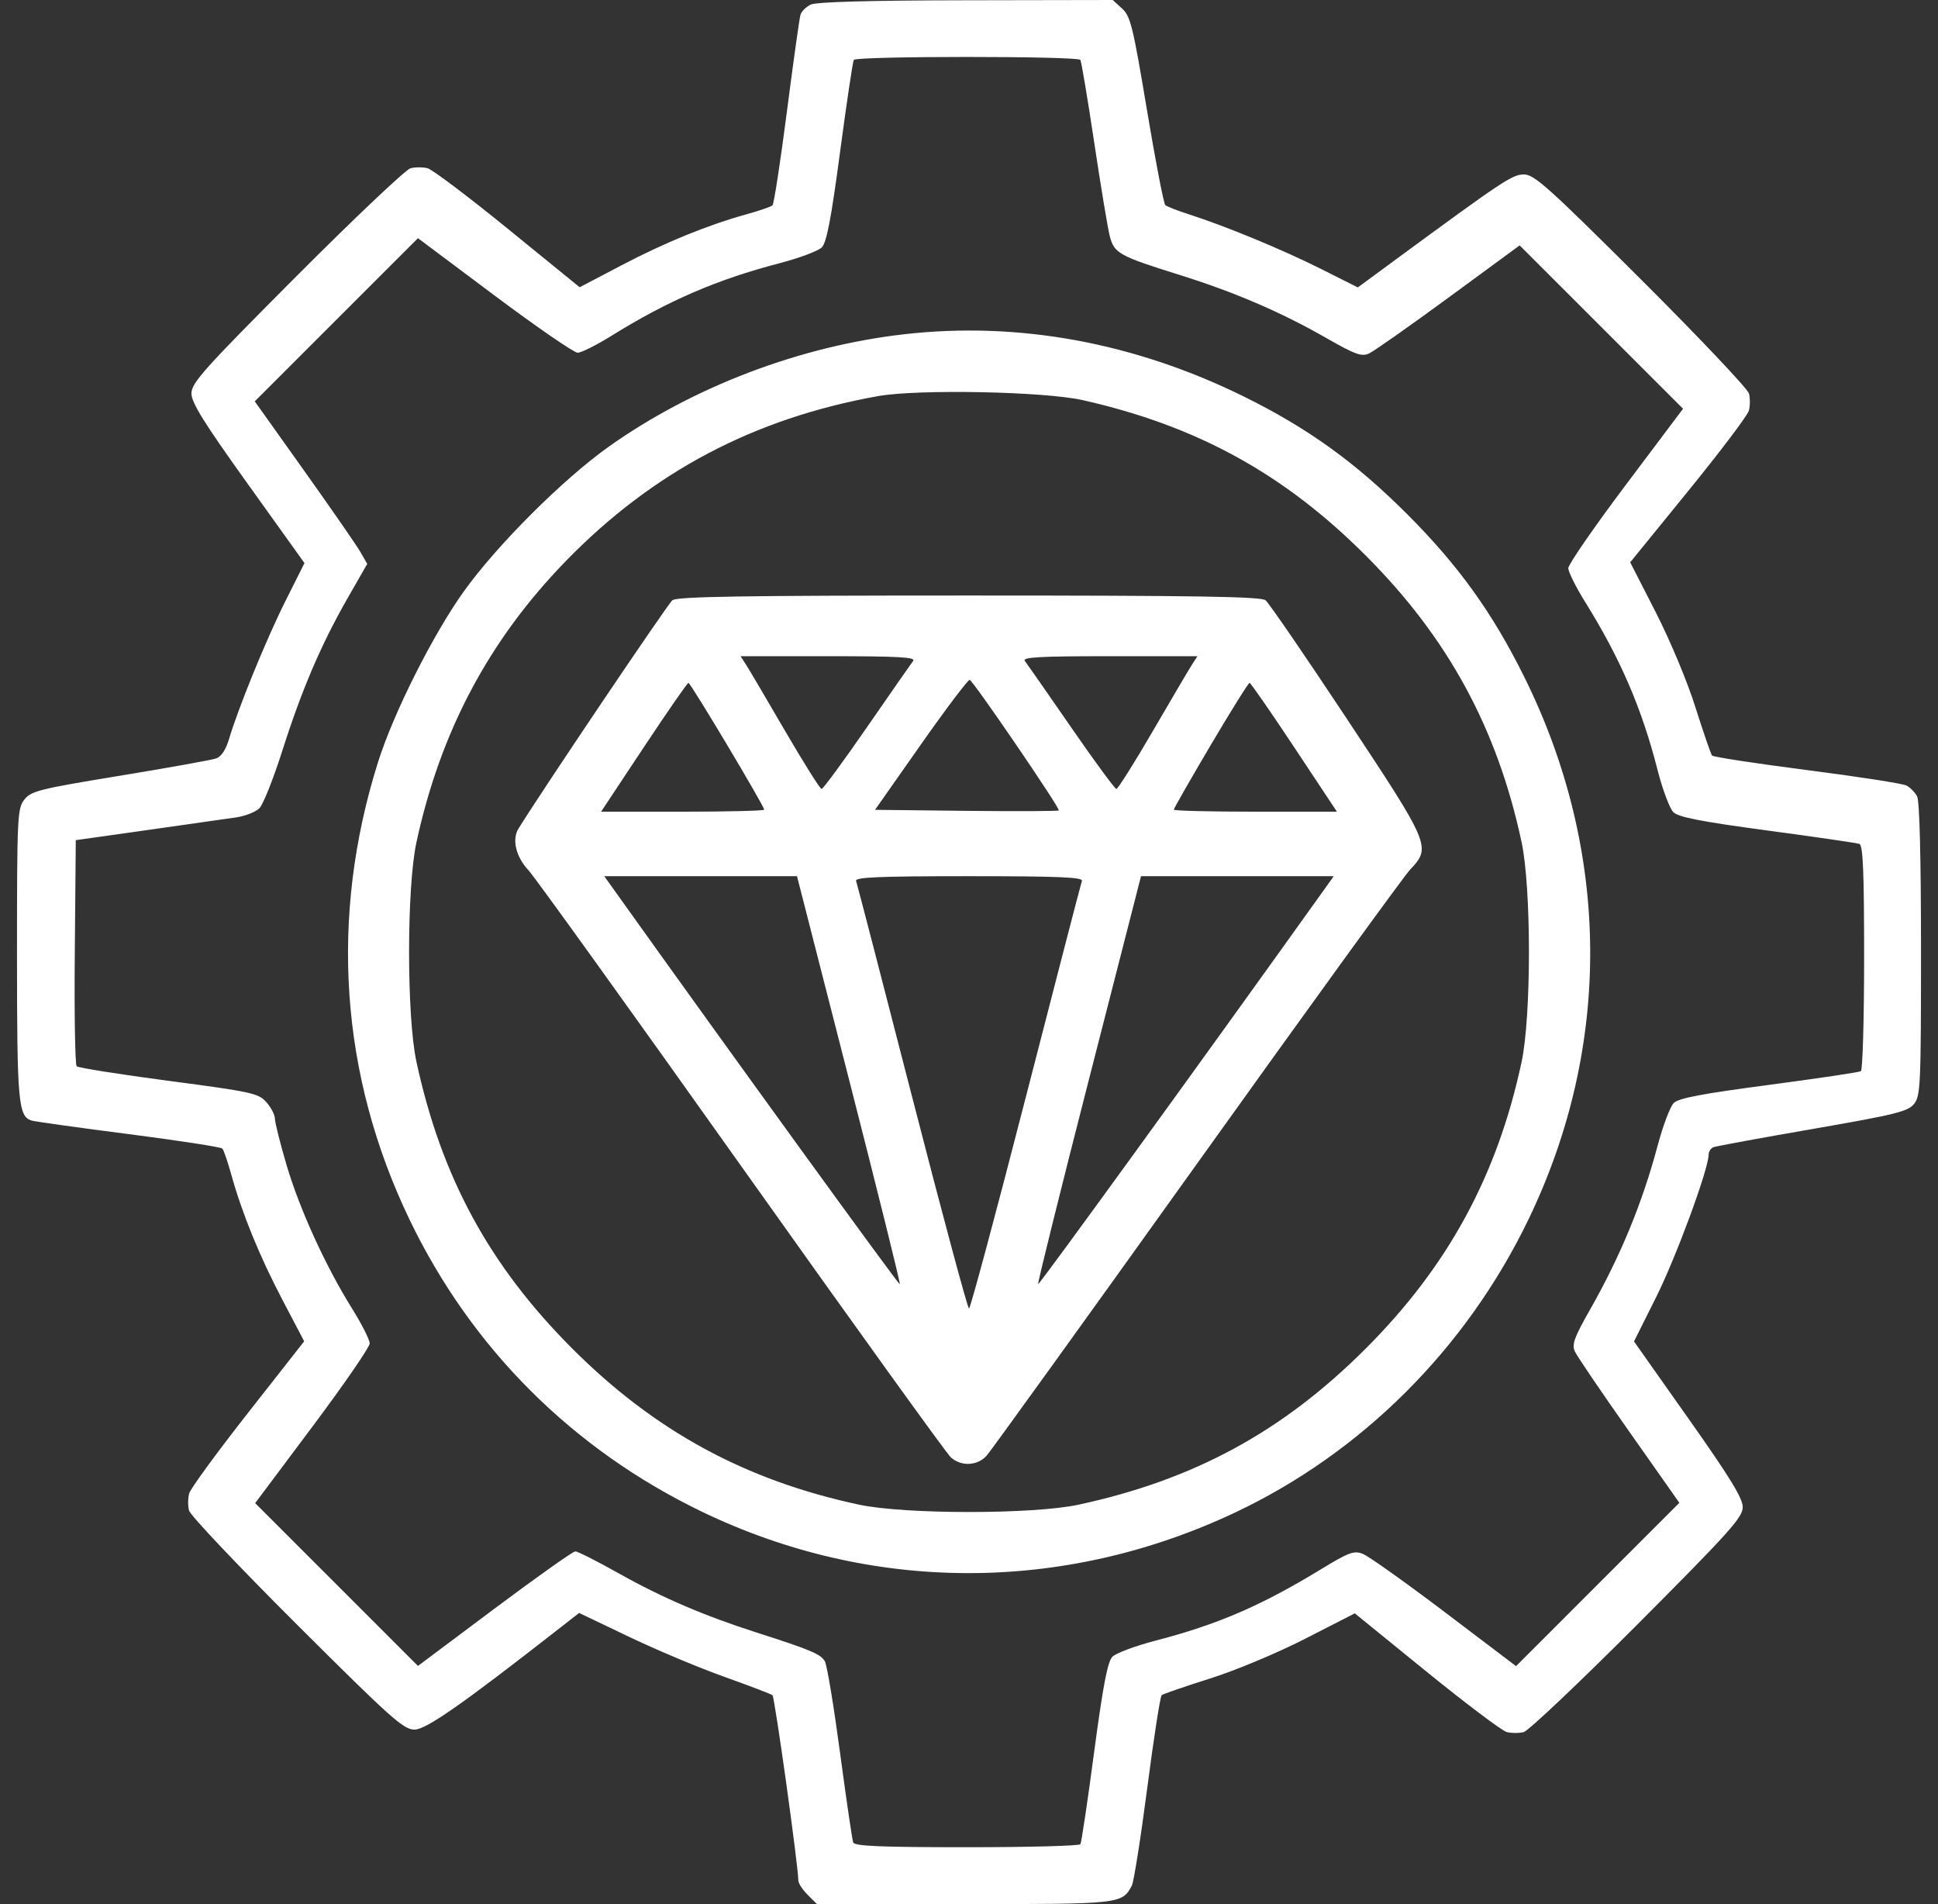 <svg width="57" height="56" viewBox="0 0 57 56" fill="none" xmlns="http://www.w3.org/2000/svg">
<rect x="0" y="0" width="57" height="56" fill="#333333" stroke="none"/>
<path fill-rule="evenodd" clip-rule="evenodd" d="M23.845 0.135C23.708 0.201 23.572 0.336 23.543 0.434C23.513 0.533 23.333 1.818 23.143 3.291C22.953 4.763 22.763 6 22.72 6.039C22.678 6.079 22.342 6.194 21.974 6.297C20.819 6.617 19.564 7.129 18.285 7.8L17.049 8.448L14.938 6.73C13.777 5.785 12.714 4.984 12.576 4.948C12.438 4.913 12.212 4.913 12.074 4.948C11.936 4.983 10.43 6.409 8.727 8.116C5.99 10.861 5.631 11.261 5.631 11.571C5.631 11.844 5.997 12.431 7.293 14.24L8.955 16.56L8.396 17.675C7.836 18.791 7.005 20.825 6.736 21.736C6.646 22.042 6.509 22.251 6.364 22.304C6.237 22.349 4.964 22.579 3.534 22.813C1.156 23.203 0.916 23.263 0.717 23.515C0.511 23.778 0.5 24 0.5 28.066C0.5 32.438 0.536 32.838 0.935 32.957C1.033 32.986 2.318 33.166 3.791 33.355C5.263 33.545 6.5 33.736 6.539 33.779C6.579 33.821 6.694 34.158 6.797 34.526C7.117 35.681 7.629 36.936 8.299 38.214L8.946 39.448L7.288 41.561C6.376 42.723 5.599 43.786 5.563 43.924C5.526 44.062 5.524 44.288 5.56 44.426C5.595 44.564 7.02 46.07 8.728 47.773C11.496 50.534 11.87 50.868 12.189 50.868C12.53 50.868 13.576 50.139 16.436 47.903L17.033 47.437L18.5 48.138C19.306 48.524 20.569 49.054 21.305 49.316C22.041 49.579 22.678 49.822 22.72 49.857C22.786 49.911 23.48 54.889 23.48 55.306C23.48 55.386 23.603 55.575 23.754 55.726L24.028 56H28.358C32.97 56 33 55.997 33.289 55.457C33.347 55.348 33.551 54.058 33.742 52.59C33.933 51.122 34.124 49.891 34.167 49.855C34.21 49.819 34.847 49.6 35.584 49.367C36.341 49.129 37.557 48.62 38.385 48.197L39.847 47.449L41.954 49.161C43.113 50.102 44.175 50.902 44.313 50.939C44.451 50.975 44.677 50.976 44.815 50.941C44.953 50.905 46.459 49.48 48.161 47.773C50.872 45.054 51.257 44.625 51.257 44.325C51.257 44.062 50.879 43.446 49.658 41.717L48.059 39.452L48.709 38.152C49.296 36.978 50.253 34.38 50.253 33.961C50.253 33.869 50.317 33.769 50.396 33.739C50.475 33.709 51.788 33.467 53.314 33.203C55.747 32.781 56.114 32.69 56.295 32.468C56.486 32.231 56.5 31.925 56.5 27.924C56.5 25.214 56.458 23.556 56.386 23.422C56.323 23.304 56.183 23.161 56.075 23.103C55.967 23.045 54.65 22.84 53.149 22.648C51.648 22.455 50.391 22.263 50.355 22.221C50.319 22.178 50.1 21.541 49.867 20.805C49.629 20.047 49.12 18.831 48.696 18.002L47.947 16.538L49.66 14.432C50.602 13.274 51.402 12.214 51.438 12.076C51.475 11.938 51.476 11.712 51.441 11.574C51.405 11.436 49.98 9.93 48.273 8.227C45.549 5.512 45.126 5.131 44.823 5.131C44.478 5.131 44.222 5.302 40.995 7.674L39.936 8.453L38.849 7.907C37.723 7.342 36.036 6.645 34.97 6.304C34.633 6.196 34.319 6.074 34.273 6.032C34.226 5.99 33.983 4.729 33.733 3.229C33.323 0.773 33.25 0.477 33.002 0.251L32.727 0L28.41 0.008C25.575 0.012 24.008 0.056 23.845 0.135ZM25.112 1.762C25.081 1.811 24.9 3.028 24.708 4.467C24.447 6.432 24.313 7.131 24.171 7.275C24.067 7.381 23.505 7.591 22.922 7.743C21.089 8.22 19.636 8.848 17.981 9.878C17.542 10.151 17.096 10.374 16.989 10.374C16.883 10.374 15.782 9.616 14.544 8.69L12.293 7.005L9.893 9.404L7.493 11.804L8.95 13.85C9.752 14.976 10.496 16.051 10.604 16.24L10.801 16.584L10.216 17.606C9.442 18.959 8.869 20.299 8.298 22.096C8.039 22.908 7.739 23.661 7.63 23.77C7.521 23.879 7.215 24 6.95 24.039C6.685 24.078 5.514 24.245 4.349 24.41L2.229 24.709L2.2 27.993C2.183 29.799 2.208 31.313 2.255 31.359C2.302 31.404 3.52 31.597 4.962 31.788C7.411 32.111 7.6 32.152 7.835 32.416C7.973 32.571 8.086 32.789 8.086 32.9C8.086 33.011 8.239 33.623 8.427 34.26C8.812 35.562 9.576 37.238 10.354 38.483C10.64 38.942 10.874 39.404 10.874 39.511C10.874 39.617 10.116 40.718 9.19 41.956L7.505 44.207L9.899 46.601L12.293 48.995L14.544 47.31C15.782 46.384 16.852 45.626 16.921 45.626C16.99 45.626 17.578 45.923 18.227 46.288C19.487 46.994 20.72 47.522 22.253 48.013C23.866 48.53 24.148 48.65 24.264 48.867C24.326 48.983 24.526 50.195 24.709 51.562C24.892 52.929 25.065 54.111 25.094 54.187C25.134 54.294 25.906 54.327 28.434 54.327C30.242 54.327 31.747 54.287 31.777 54.238C31.807 54.189 31.989 52.971 32.18 51.533C32.442 49.568 32.576 48.869 32.718 48.725C32.821 48.62 33.383 48.409 33.966 48.257C35.816 47.776 37.088 47.227 38.856 46.15C39.675 45.652 39.822 45.597 40.083 45.699C40.247 45.762 41.328 46.531 42.486 47.407L44.59 49.001L46.992 46.599L49.393 44.198L47.913 42.095C47.098 40.938 46.381 39.882 46.319 39.746C46.225 39.542 46.3 39.335 46.764 38.519C47.665 36.933 48.303 35.384 48.755 33.689C48.911 33.106 49.123 32.544 49.227 32.44C49.37 32.297 50.056 32.167 52.026 31.907C53.462 31.717 54.679 31.536 54.732 31.504C54.784 31.471 54.827 29.965 54.827 28.157C54.827 25.628 54.795 24.858 54.687 24.819C54.611 24.792 53.393 24.614 51.982 24.425C50.026 24.162 49.369 24.034 49.217 23.886C49.108 23.779 48.897 23.218 48.75 22.639C48.29 20.836 47.658 19.368 46.622 17.704C46.349 17.265 46.126 16.818 46.126 16.71C46.126 16.602 46.885 15.502 47.813 14.267L49.501 12.021L47.099 9.619L44.696 7.217L42.609 8.748C41.461 9.59 40.407 10.332 40.265 10.396C40.047 10.496 39.858 10.427 38.996 9.934C37.669 9.175 36.294 8.585 34.67 8.078C32.912 7.528 32.77 7.449 32.64 6.943C32.581 6.714 32.375 5.474 32.182 4.188C31.989 2.902 31.806 1.81 31.776 1.762C31.705 1.646 25.183 1.646 25.112 1.762ZM26.604 9.829C23.534 10.177 20.389 11.373 17.904 13.137C16.554 14.096 14.603 16.046 13.634 17.404C12.721 18.685 11.569 20.98 11.116 22.422C9.683 26.98 10.004 31.625 12.045 35.868C13.864 39.651 16.837 42.622 20.636 44.455C25.61 46.855 31.25 46.87 36.3 44.496C40.042 42.737 43.12 39.667 44.955 35.864C47.417 30.761 47.374 25.035 44.833 19.912C43.894 18.018 42.895 16.629 41.383 15.117C39.86 13.595 38.467 12.592 36.588 11.664C33.366 10.075 29.96 9.449 26.604 9.829ZM25.823 11.65C22.177 12.302 19.192 13.879 16.643 16.5C14.38 18.826 12.95 21.519 12.247 24.779C11.96 26.112 11.96 29.888 12.247 31.221C12.98 34.62 14.396 37.226 16.835 39.665C19.255 42.086 21.925 43.538 25.265 44.252C26.615 44.54 30.385 44.541 31.721 44.253C35.12 43.52 37.726 42.104 40.165 39.665C42.586 37.245 44.038 34.575 44.752 31.235C45.041 29.882 45.041 26.118 44.752 24.765C44.038 21.425 42.586 18.755 40.165 16.335C37.761 13.93 35.198 12.524 31.845 11.768C30.714 11.513 26.994 11.44 25.823 11.65ZM19.776 17.653C19.64 17.761 15.991 23.175 15.25 24.368C15.05 24.69 15.174 25.201 15.547 25.599C15.721 25.784 18.538 29.701 21.805 34.303C25.073 38.904 27.846 42.757 27.968 42.864C28.276 43.136 28.75 43.111 29.02 42.809C29.144 42.671 31.92 38.818 35.19 34.247C38.459 29.676 41.287 25.774 41.474 25.576C42.099 24.914 42.073 24.854 39.613 21.139C38.394 19.299 37.318 17.73 37.222 17.653C37.085 17.545 35.17 17.514 28.5 17.514C21.831 17.514 19.914 17.545 19.776 17.653ZM21.943 19.55C22.032 19.688 22.55 20.566 23.094 21.502C23.639 22.438 24.12 23.203 24.165 23.203C24.209 23.203 24.809 22.387 25.497 21.39C26.186 20.393 26.798 19.515 26.857 19.438C26.943 19.328 26.43 19.299 24.373 19.299H21.781L21.943 19.55ZM30.143 19.438C30.202 19.515 30.814 20.393 31.503 21.39C32.191 22.387 32.791 23.203 32.835 23.203C32.88 23.203 33.361 22.438 33.906 21.502C34.45 20.566 34.968 19.688 35.057 19.55L35.219 19.299H32.627C30.57 19.299 30.057 19.328 30.143 19.438ZM27.088 21.892L25.736 23.817L28.417 23.847C29.892 23.863 31.118 23.858 31.141 23.834C31.192 23.783 28.634 20.036 28.521 19.995C28.477 19.98 27.832 20.833 27.088 21.892ZM18.934 21.979L17.679 23.872H20.077C21.397 23.872 22.476 23.845 22.476 23.812C22.476 23.706 20.31 20.08 20.248 20.083C20.216 20.084 19.624 20.938 18.934 21.979ZM35.608 21.915C35.012 22.925 34.524 23.778 34.524 23.812C34.524 23.845 35.603 23.872 36.923 23.872H39.321L38.066 21.979C37.376 20.938 36.784 20.084 36.752 20.083C36.719 20.081 36.205 20.906 35.608 21.915ZM18.2 26.367C21.597 31.123 26.436 37.798 26.465 37.769C26.486 37.748 25.814 35.04 24.972 31.75L23.441 25.769H20.607H17.773L18.2 26.367ZM25.179 25.908C25.207 25.985 25.949 28.846 26.829 32.267C27.709 35.688 28.461 38.486 28.5 38.486C28.539 38.486 29.291 35.688 30.171 32.267C31.051 28.846 31.793 25.985 31.821 25.908C31.86 25.799 31.149 25.769 28.5 25.769C25.851 25.769 25.14 25.799 25.179 25.908ZM32.027 31.749C31.184 35.038 30.512 37.746 30.533 37.767C30.563 37.797 35.292 31.274 38.8 26.367L39.227 25.769H36.393H33.559L32.027 31.749Z" fill="white"/>
</svg>
